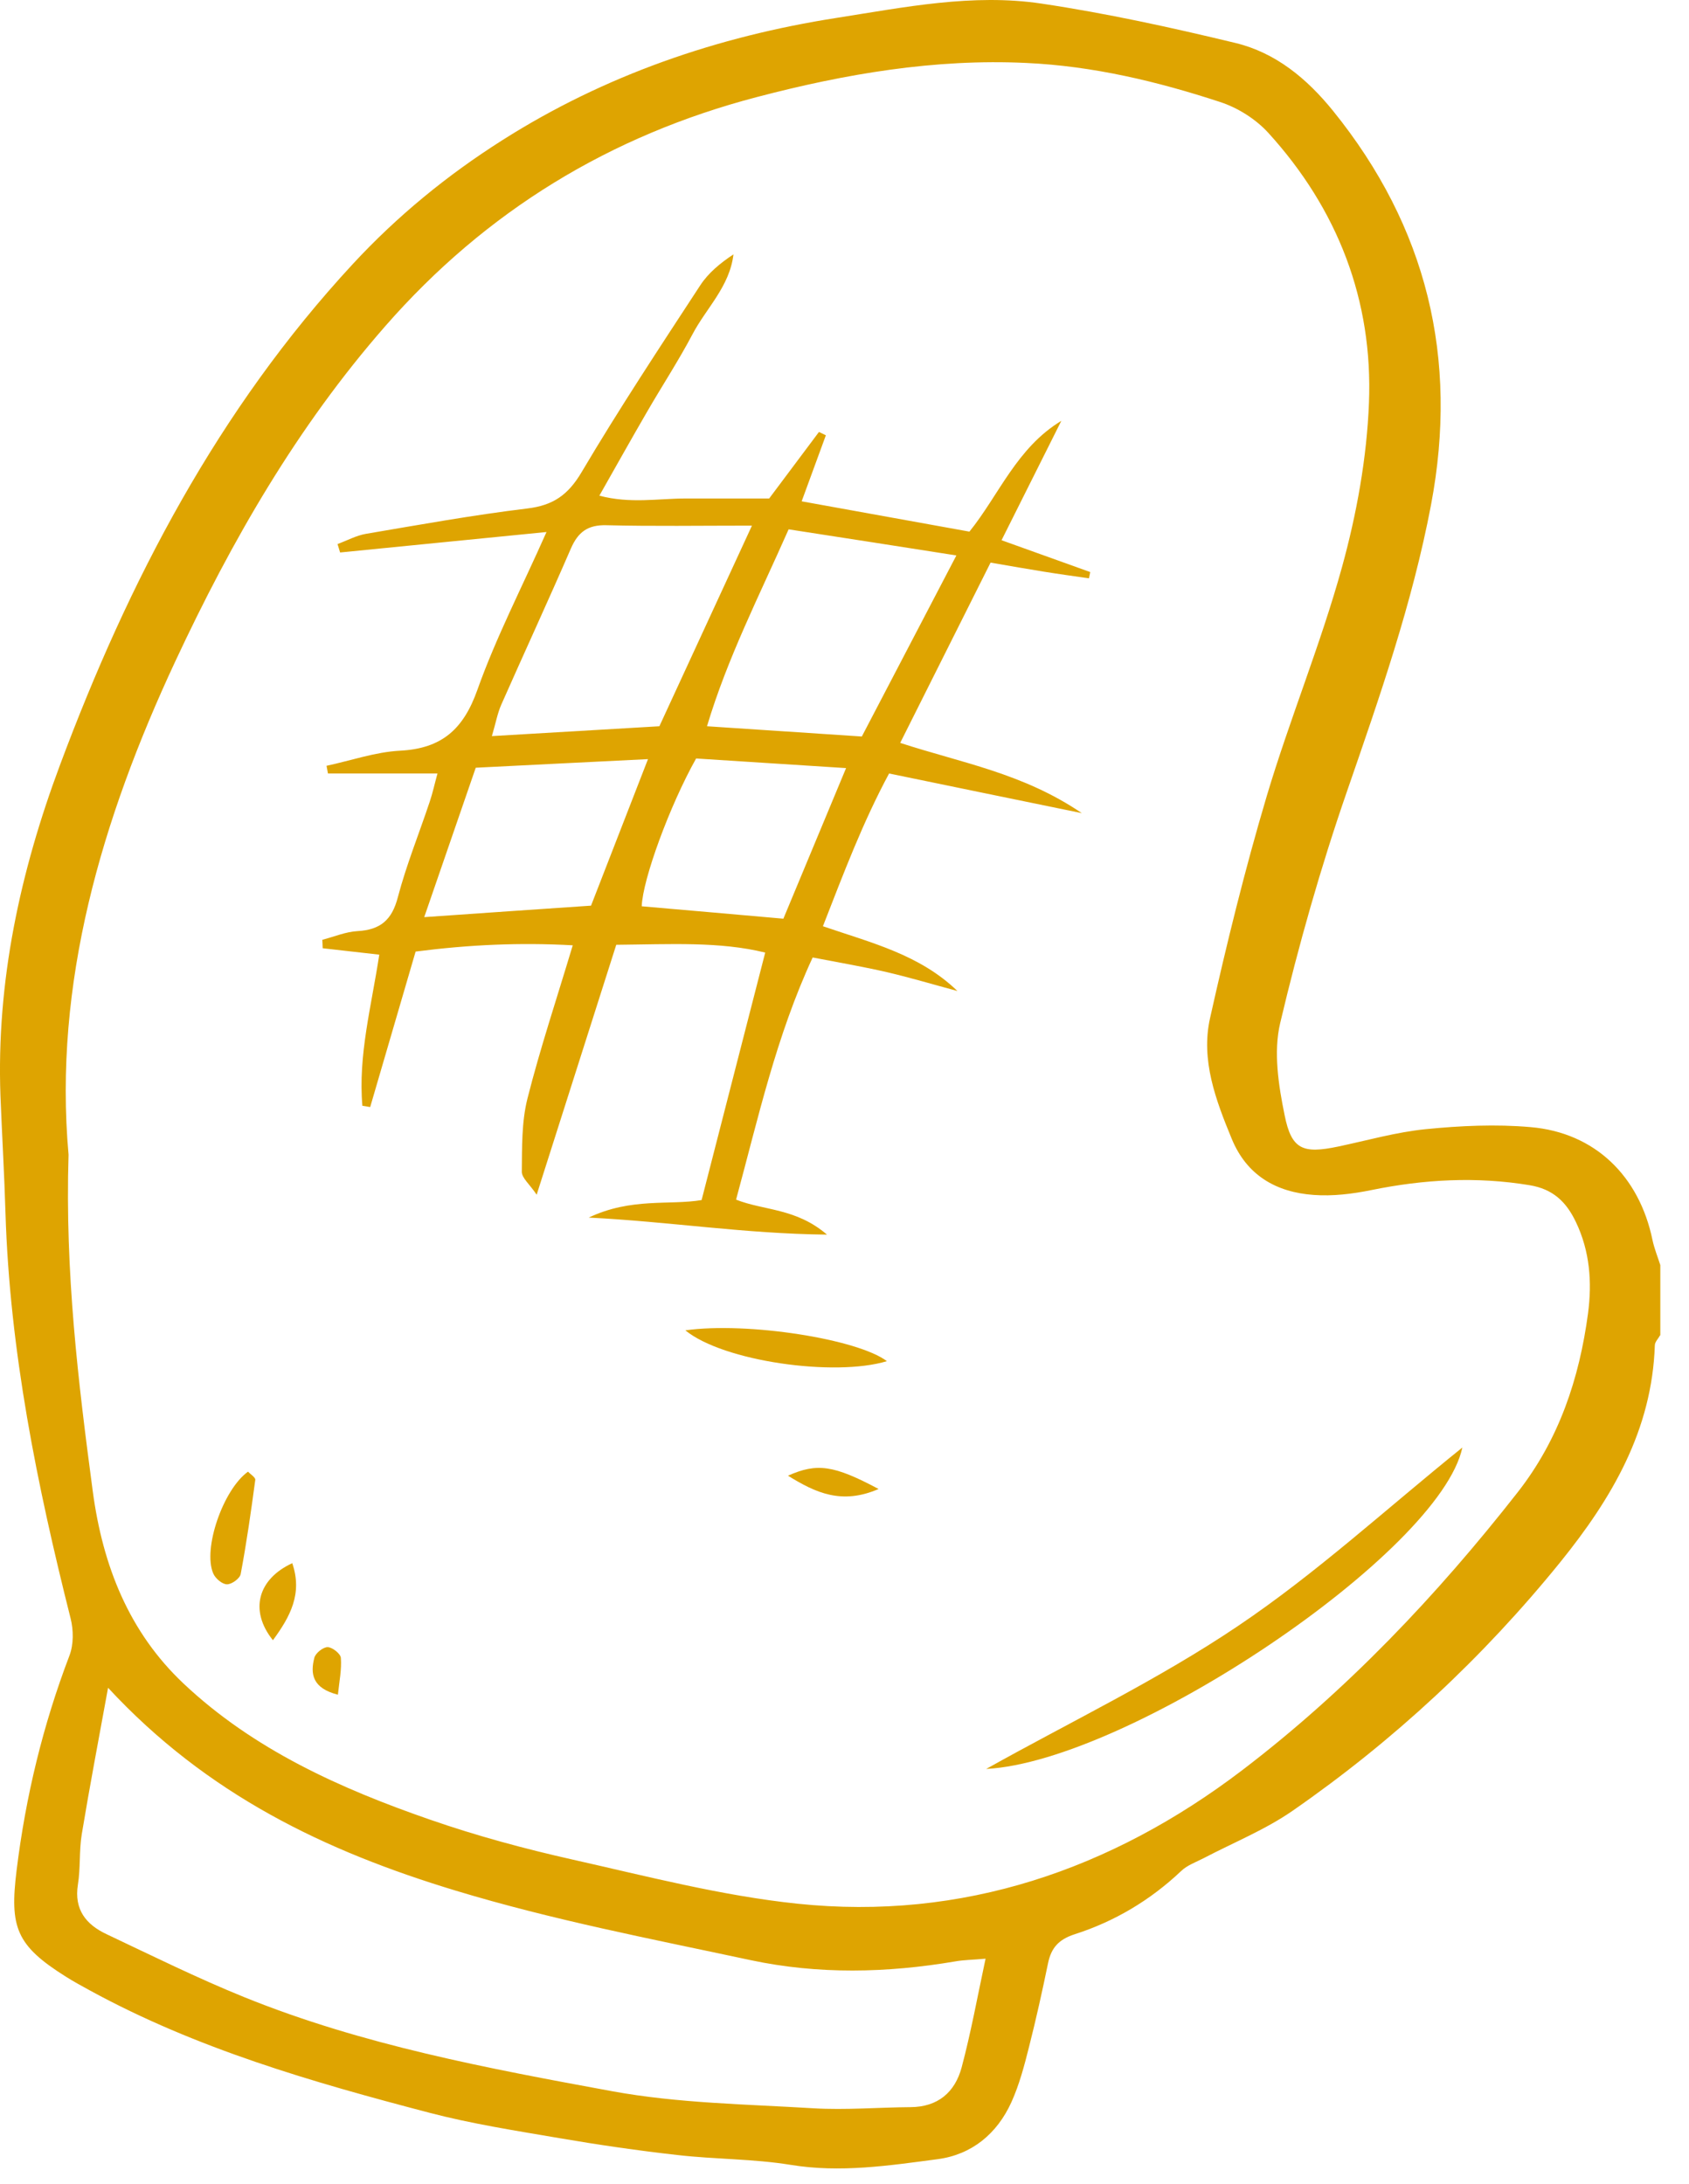 <svg width="58" height="75" viewBox="0 0 58 75" fill="none" xmlns="http://www.w3.org/2000/svg">
<path d="M57.007 45.859C56.945 45.973 56.831 46.083 56.827 46.197C56.73 49.115 55.354 51.453 53.579 53.65C50.92 56.933 47.862 59.776 44.399 62.18C43.459 62.834 42.369 63.274 41.345 63.81C41.077 63.95 40.765 64.056 40.554 64.263C39.5 65.26 38.274 65.99 36.903 66.429C36.349 66.609 36.098 66.899 35.989 67.426C35.791 68.384 35.58 69.342 35.338 70.291C35.176 70.938 35.004 71.592 34.732 72.194C34.24 73.28 33.37 74 32.192 74.154C30.522 74.374 28.852 74.629 27.143 74.347C25.873 74.141 24.568 74.159 23.285 74.013C21.918 73.86 20.556 73.662 19.198 73.429C17.708 73.174 16.205 72.941 14.746 72.559C10.734 71.509 6.749 70.362 3.079 68.354C2.807 68.204 2.53 68.055 2.266 67.888C0.553 66.811 0.328 66.196 0.57 64.232C0.882 61.696 1.475 59.244 2.385 56.858C2.53 56.48 2.526 55.984 2.425 55.584C1.273 51.005 0.333 46.391 0.188 41.649C0.148 40.313 0.069 38.982 0.016 37.646C-0.129 33.709 0.693 29.934 2.06 26.273C4.415 19.959 7.496 14.057 12.118 9.065C13.639 7.422 15.361 6.011 17.256 4.811C20.775 2.579 24.629 1.256 28.725 0.615C31.058 0.25 33.4 -0.229 35.76 0.123C38.001 0.457 40.22 0.944 42.426 1.476C43.806 1.81 44.878 2.698 45.775 3.805C49 7.795 50.094 12.304 49.141 17.34C48.499 20.723 47.37 23.953 46.249 27.196C45.349 29.798 44.593 32.461 43.96 35.141C43.727 36.13 43.903 37.273 44.114 38.301C44.351 39.487 44.746 39.628 45.95 39.377C46.952 39.166 47.946 38.881 48.956 38.78C50.147 38.661 51.369 38.604 52.56 38.709C54.77 38.898 56.295 40.392 56.747 42.59C56.809 42.88 56.923 43.161 57.015 43.447V45.855L57.007 45.859ZM2.354 39.663C2.231 43.701 2.684 47.454 3.185 51.211C3.528 53.782 4.433 56.054 6.3 57.816C8.708 60.088 11.692 61.428 14.777 62.496C16.372 63.05 18.011 63.493 19.659 63.863C22.217 64.438 24.779 65.106 27.38 65.379C33.053 65.972 38.168 64.205 42.633 60.813C46.219 58.084 49.33 54.81 52.12 51.246C53.539 49.432 54.234 47.34 54.533 45.103C54.673 44.04 54.599 42.976 54.115 41.966C53.781 41.267 53.324 40.836 52.529 40.704C50.701 40.401 48.899 40.502 47.093 40.871C46.447 41.003 45.766 41.087 45.111 41.038C43.828 40.946 42.817 40.37 42.299 39.114C41.749 37.782 41.231 36.407 41.552 34.97C42.123 32.412 42.751 29.859 43.498 27.346C44.285 24.705 45.349 22.138 46.082 19.484C46.588 17.652 46.935 15.731 47.01 13.838C47.15 10.313 45.937 7.184 43.556 4.565C43.125 4.091 42.505 3.7 41.895 3.502C39.737 2.794 37.527 2.267 35.242 2.162C32.095 2.012 29.015 2.54 26 3.331C20.96 4.649 16.693 7.242 13.23 11.201C10.198 14.664 7.948 18.583 6.019 22.714C3.479 28.159 1.831 33.797 2.354 39.654V39.663ZM3.712 57.957C3.383 59.763 3.075 61.375 2.807 62.997C2.715 63.564 2.767 64.157 2.675 64.724C2.539 65.581 2.956 66.095 3.655 66.424C5.224 67.167 6.779 67.936 8.383 68.587C12.448 70.234 16.75 71.034 21.03 71.821C23.289 72.234 25.627 72.265 27.929 72.405C29.037 72.471 30.157 72.374 31.269 72.366C32.209 72.361 32.794 71.852 33.022 71.003C33.339 69.817 33.559 68.604 33.844 67.268C33.396 67.308 33.097 67.308 32.803 67.361C30.456 67.76 28.101 67.813 25.772 67.317C22.379 66.591 18.982 65.941 15.647 64.93C11.178 63.577 7.113 61.639 3.708 57.961L3.712 57.957Z" fill="#DEA401"/>
<path d="M25.271 41.197C26.238 41.583 27.327 41.482 28.399 42.401C25.543 42.37 23.03 41.957 20.217 41.816C21.676 41.122 22.999 41.399 24.093 41.214C24.823 38.371 25.53 35.625 26.277 32.715C24.713 32.329 23.017 32.43 21.162 32.447C20.266 35.255 19.382 38.033 18.429 41.03C18.187 40.669 17.915 40.454 17.919 40.239C17.928 39.399 17.91 38.534 18.112 37.73C18.547 36.011 19.11 34.324 19.668 32.465C17.853 32.364 16.113 32.443 14.272 32.68C13.749 34.478 13.23 36.249 12.712 38.02C12.624 38.006 12.536 37.989 12.444 37.976C12.294 36.244 12.756 34.552 13.024 32.786C12.338 32.707 11.71 32.636 11.081 32.566L11.068 32.276C11.473 32.171 11.872 31.999 12.281 31.977C13.063 31.933 13.459 31.595 13.661 30.817C13.955 29.701 14.395 28.62 14.759 27.526C14.856 27.24 14.918 26.946 15.023 26.564H11.262C11.244 26.476 11.231 26.388 11.213 26.3C12.057 26.12 12.892 25.825 13.74 25.781C15.173 25.707 15.915 25.043 16.394 23.69C17.031 21.897 17.915 20.192 18.767 18.271C16.306 18.513 13.991 18.746 11.679 18.974C11.648 18.878 11.622 18.781 11.591 18.684C11.916 18.566 12.233 18.39 12.571 18.333C14.412 18.021 16.254 17.687 18.108 17.463C18.991 17.357 19.505 17.001 19.967 16.224C21.259 14.04 22.66 11.921 24.049 9.795C24.326 9.373 24.735 9.034 25.187 8.736C25.055 9.847 24.251 10.581 23.777 11.486C23.298 12.392 22.735 13.253 22.221 14.141C21.689 15.059 21.166 15.991 20.582 17.023C21.641 17.305 22.599 17.12 23.548 17.12C24.484 17.12 25.42 17.12 26.413 17.12C26.963 16.386 27.543 15.608 28.123 14.835C28.202 14.874 28.281 14.91 28.36 14.949C28.096 15.67 27.833 16.386 27.529 17.217C29.48 17.568 31.348 17.907 33.29 18.258C34.301 17.006 34.912 15.38 36.446 14.453C35.782 15.78 35.118 17.107 34.393 18.553C35.474 18.939 36.454 19.295 37.439 19.647C37.425 19.717 37.412 19.787 37.395 19.862C36.881 19.787 36.367 19.717 35.852 19.634C35.285 19.541 34.719 19.445 34.016 19.322C33 21.347 31.99 23.364 30.913 25.513C33.009 26.199 35.127 26.55 37.149 27.926C34.793 27.442 32.715 27.016 30.531 26.564C29.621 28.255 28.971 29.987 28.259 31.81C29.929 32.382 31.581 32.782 32.877 34.034C32.073 33.819 31.269 33.577 30.46 33.388C29.643 33.199 28.817 33.058 27.907 32.883C26.651 35.594 26.035 38.406 25.275 41.205L25.271 41.197ZM25.824 18.052C24.023 18.052 22.423 18.078 20.824 18.038C20.186 18.021 19.852 18.271 19.606 18.834C18.829 20.627 18.007 22.406 17.216 24.195C17.08 24.503 17.023 24.841 16.891 25.28C18.903 25.162 20.797 25.052 22.643 24.942C23.702 22.648 24.721 20.442 25.824 18.047V18.052ZM27.081 18.179C26.062 20.486 24.981 22.595 24.278 24.942C26.163 25.069 27.881 25.179 29.595 25.294C30.68 23.215 31.722 21.216 32.842 19.076C30.878 18.768 29.05 18.482 27.081 18.179ZM14.562 31.498C16.658 31.353 18.459 31.226 20.296 31.103C20.938 29.455 21.558 27.851 22.252 26.071C20.178 26.172 18.293 26.269 16.337 26.366C15.753 28.058 15.194 29.679 14.566 31.503L14.562 31.498ZM26.901 31.551C27.626 29.811 28.316 28.154 29.054 26.379C27.174 26.26 25.499 26.15 23.904 26.049C22.99 27.68 22.067 30.211 22.037 31.125C23.619 31.261 25.205 31.402 26.901 31.551Z" fill="#DEA401"/>
<path d="M33.866 60.751C36.753 59.134 39.768 57.693 42.51 55.843C45.208 54.028 47.625 51.8 50.217 49.713C49.448 53.325 38.77 60.488 33.87 60.751H33.866Z" fill="#DEA401"/>
<path d="M23.535 45.688C25.684 45.389 29.463 45.991 30.456 46.747C28.663 47.292 24.836 46.755 23.535 45.688Z" fill="#DEA401"/>
<path d="M8.52 50.543C8.603 50.636 8.779 50.741 8.766 50.825C8.621 51.906 8.467 52.987 8.265 54.059C8.238 54.208 7.957 54.415 7.794 54.41C7.632 54.41 7.399 54.213 7.324 54.041C6.955 53.197 7.663 51.154 8.515 50.543H8.52Z" fill="#DEA401"/>
<path d="M9.372 56.331C8.555 55.311 8.854 54.23 10.036 53.685C10.392 54.727 9.974 55.509 9.372 56.331Z" fill="#DEA401"/>
<path d="M30.171 51.137C28.905 51.686 28.008 51.268 27.059 50.68C28.057 50.236 28.628 50.315 30.171 51.137Z" fill="#DEA401"/>
<path d="M11.609 58.203C10.721 57.979 10.651 57.482 10.796 56.928C10.84 56.77 11.099 56.564 11.253 56.568C11.415 56.572 11.697 56.797 11.705 56.937C11.736 57.333 11.653 57.737 11.604 58.198L11.609 58.203Z" fill="#DEA401"/>
</svg>

